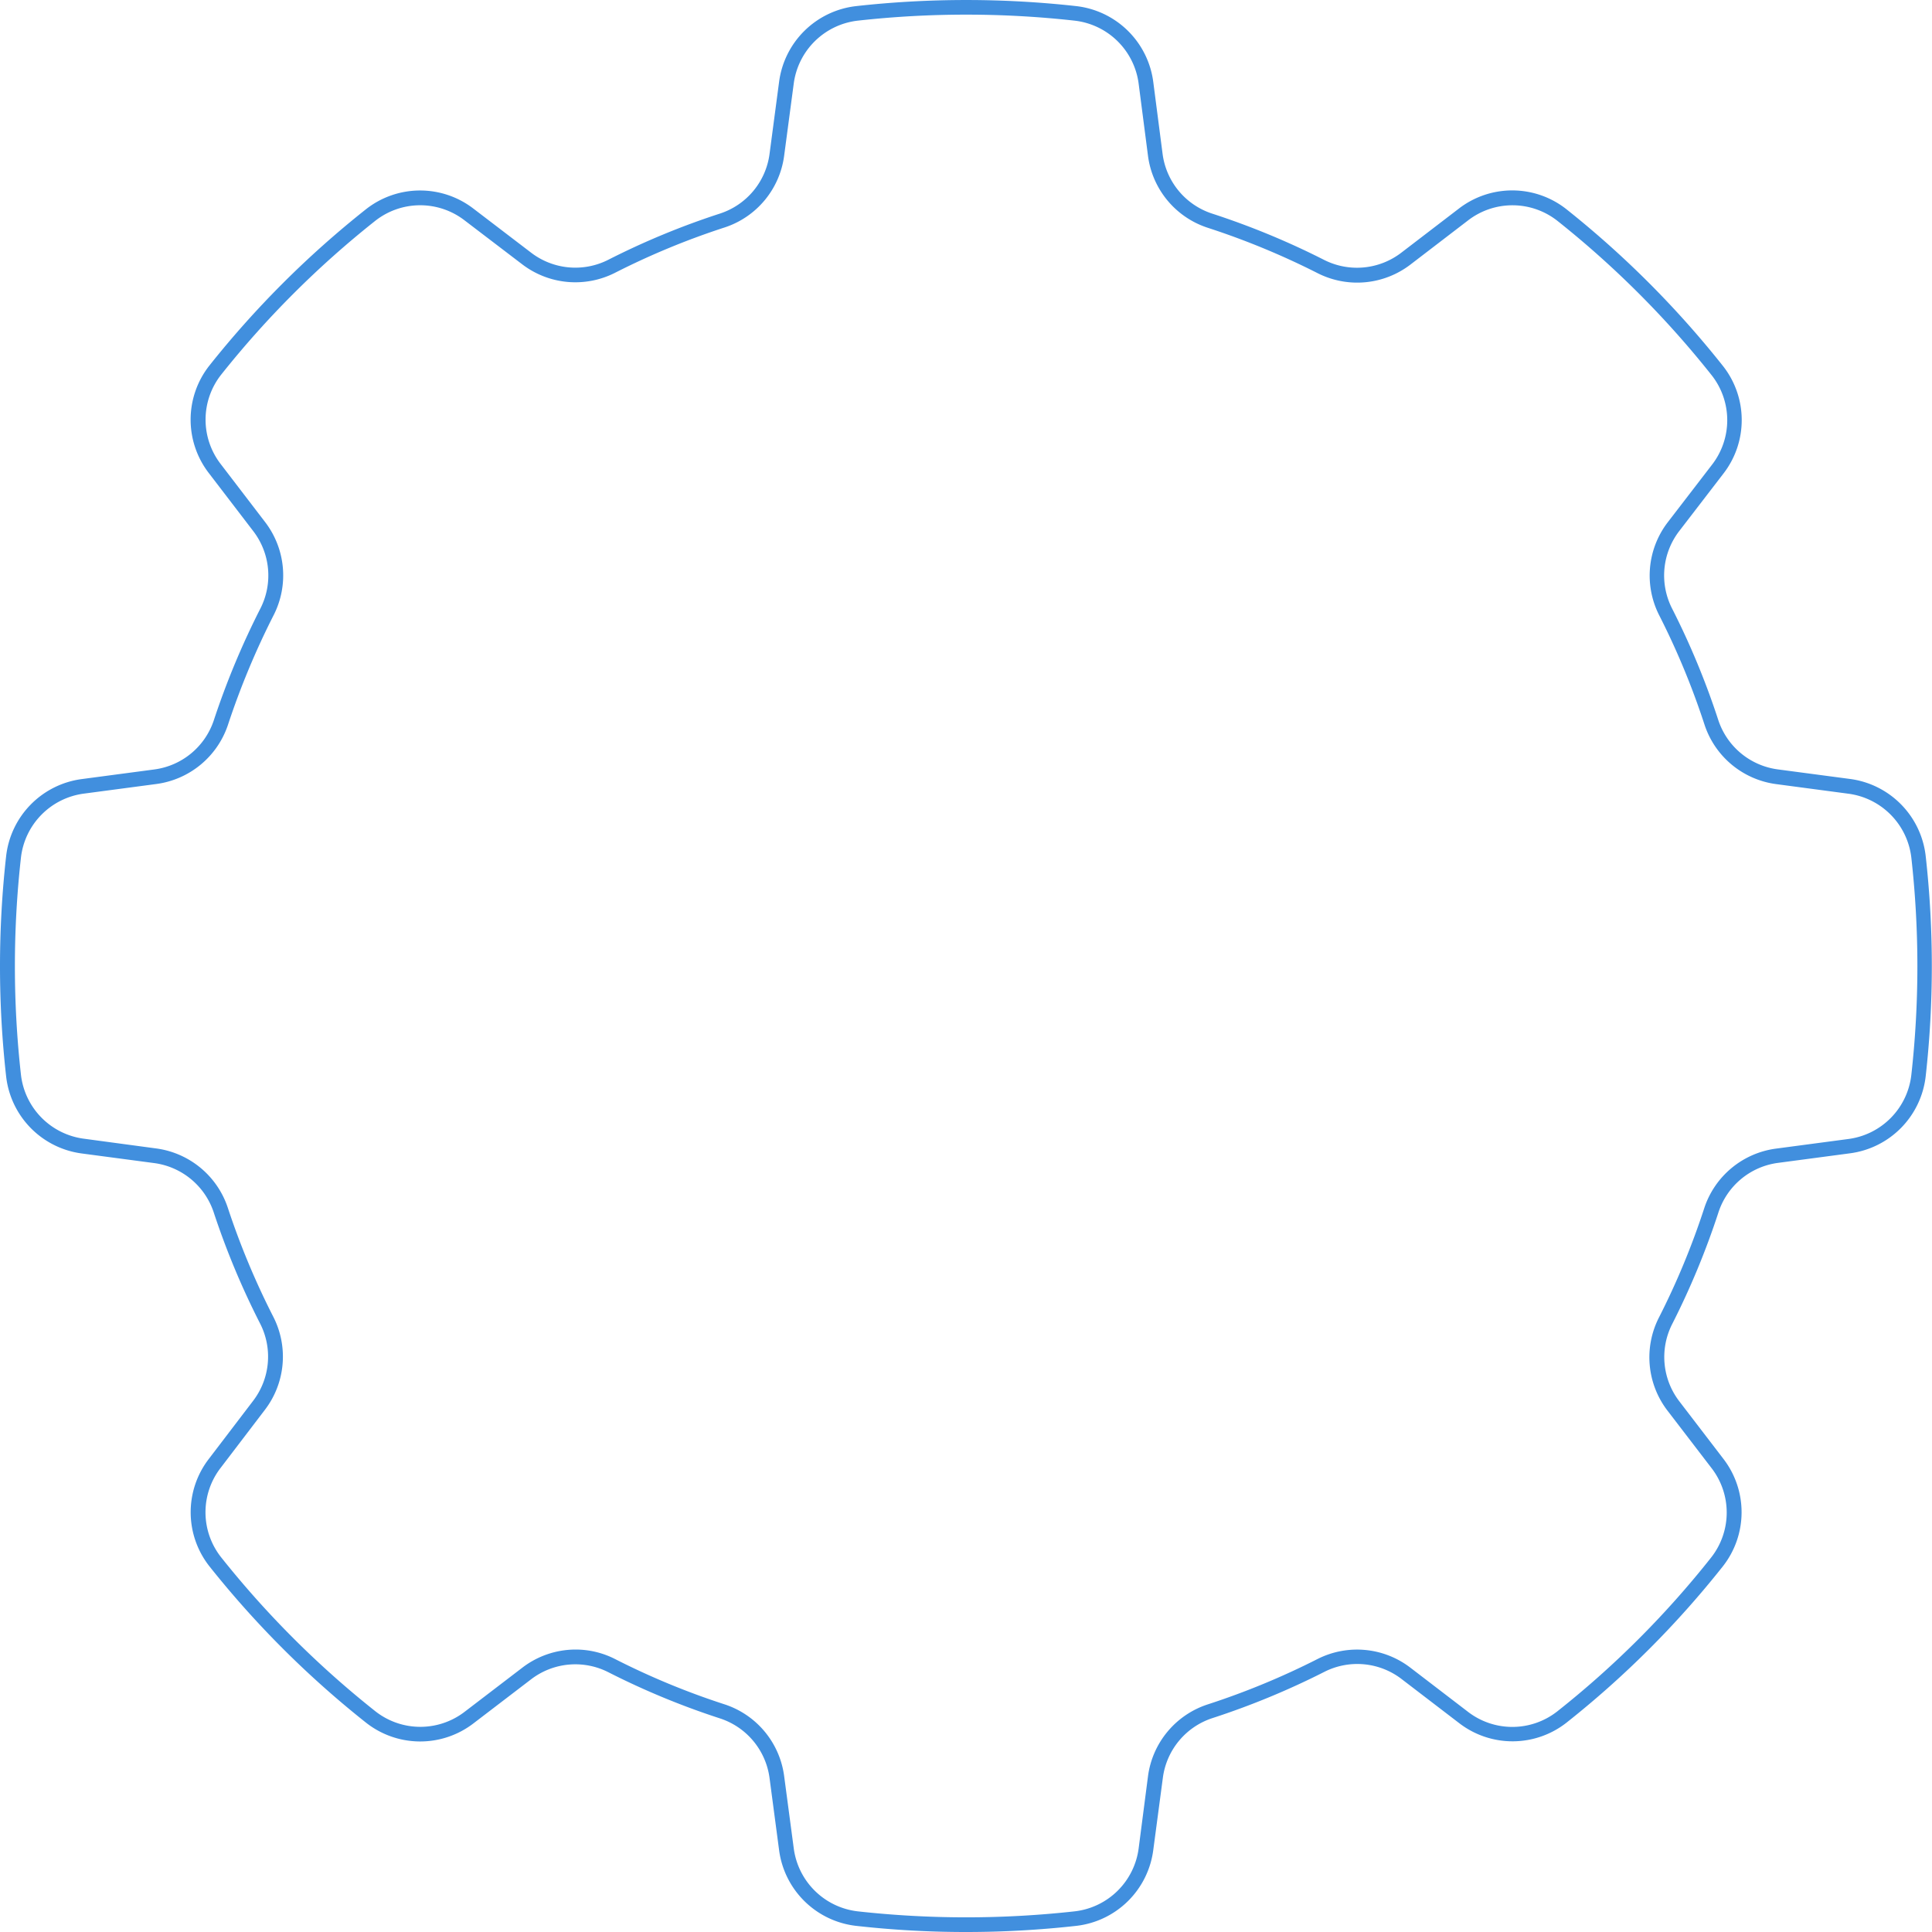 <svg xmlns="http://www.w3.org/2000/svg" viewBox="0 0 655 654.99">
    <g>
        <g>
            <path fill="#418FDE" d="M327.5,655a331.57,331.57,0,0,1-37.24-2.08,29.73,29.73,0,0,1-26.13-25.71l-3.24-24.46a24.67,24.67,0,0,0-16.72-20.14,262.23,262.23,0,0,1-38-15.72,24.67,24.67,0,0,0-26.06,2.4l-19.54,14.94a29.66,29.66,0,0,1-36.43-.16,327.84,327.84,0,0,1-53.1-53,29.62,29.62,0,0,1-.21-36.5l15-19.67a24.65,24.65,0,0,0,2.39-26.11,267.16,267.16,0,0,1-15.8-37.87,24.69,24.69,0,0,0-20.11-16.6l-24.57-3.26A29.72,29.72,0,0,1,2.08,364.93a336.2,336.2,0,0,1,0-74.68,29.73,29.73,0,0,1,25.71-26.13l24.57-3.26a24.67,24.67,0,0,0,20.11-16.6A270.45,270.45,0,0,1,88.33,206.2a24.67,24.67,0,0,0-2.42-26.07l-15.08-19.7A29.64,29.64,0,0,1,71,123.92a327.37,327.37,0,0,1,53.1-53,29.65,29.65,0,0,1,36.43-.17L180.11,85.7a24.67,24.67,0,0,0,26.06,2.4,261.77,261.77,0,0,1,38-15.72,24.67,24.67,0,0,0,16.72-20.14l3.24-24.46A29.73,29.73,0,0,1,290.26,2.07a337.79,337.79,0,0,1,74.61,0A29.72,29.72,0,0,1,391,27.87l3.15,24.31A24.65,24.65,0,0,0,410.89,72.4,264.78,264.78,0,0,1,449,88.16a24.69,24.69,0,0,0,26-2.43l19.58-15a29.64,29.64,0,0,1,36.45.18,329,329,0,0,1,53.08,53.14,29.63,29.63,0,0,1,.16,36.53l-15,19.51a24.68,24.68,0,0,0-2.45,26.1,263.69,263.69,0,0,1,15.73,37.94,24.66,24.66,0,0,0,20.14,16.71l24.46,3.24a29.73,29.73,0,0,1,25.71,26.13h0a336.2,336.2,0,0,1,0,74.68,29.72,29.72,0,0,1-25.71,26.12l-24.46,3.25A24.65,24.65,0,0,0,582.61,411a264.85,264.85,0,0,1-15.75,38A24.65,24.65,0,0,0,569.27,475l15,19.58a29.66,29.66,0,0,1-.16,36.43,324.18,324.18,0,0,1-53,53,29.63,29.63,0,0,1-36.42.17l-19.59-15a24.67,24.67,0,0,0-26-2.43,264.78,264.78,0,0,1-38.13,15.76,24.65,24.65,0,0,0-16.73,20.22L391,627.12a29.72,29.72,0,0,1-26.14,25.8A335.36,335.36,0,0,1,327.5,655ZM195.1,559.24a29.43,29.43,0,0,1,13.34,3.18,255.37,255.37,0,0,0,37.27,15.42,29.67,29.67,0,0,1,20.13,24.25l3.25,24.45A24.74,24.74,0,0,0,290.82,648a333.78,333.78,0,0,0,73.49,0,24.71,24.71,0,0,0,21.74-21.48l3.15-24.31a29.69,29.69,0,0,1,20.15-24.34,258.47,258.47,0,0,0,37.41-15.46,29.7,29.7,0,0,1,31.32,2.92l19.58,15a24.65,24.65,0,0,0,30.29-.12,318.11,318.11,0,0,0,52.19-52.19,24.65,24.65,0,0,0,.12-30.29l-15-19.57a29.7,29.7,0,0,1-2.9-31.36,257.14,257.14,0,0,0,15.45-37.27,29.7,29.7,0,0,1,24.24-20.11l24.46-3.25A24.71,24.71,0,0,0,648,364.36a331.68,331.68,0,0,0,0-73.55h0a24.74,24.74,0,0,0-21.41-21.73l-24.46-3.25a29.68,29.68,0,0,1-24.24-20.11,258.16,258.16,0,0,0-15.43-37.23,29.69,29.69,0,0,1,2.94-31.41l15-19.51a24.64,24.64,0,0,0-.11-30.37A323.89,323.89,0,0,0,528,74.87a24.65,24.65,0,0,0-30.31-.13l-19.57,15a29.7,29.7,0,0,1-31.32,2.92,260.27,260.27,0,0,0-37.41-15.46A29.69,29.69,0,0,1,389.2,52.82l-3.15-24.31A24.71,24.71,0,0,0,364.31,7a332.56,332.56,0,0,0-73.49,0,24.73,24.73,0,0,0-21.73,21.4l-3.25,24.45a29.67,29.67,0,0,1-20.13,24.25,257.13,257.13,0,0,0-37.27,15.42,29.7,29.7,0,0,1-31.37-2.89L157.53,74.73a24.65,24.65,0,0,0-30.29.12A322.61,322.61,0,0,0,75,127a24.64,24.64,0,0,0-.15,30.36l15.08,19.7a29.7,29.7,0,0,1,2.9,31.38,266.09,266.09,0,0,0-15.56,37.35,29.74,29.74,0,0,1-24.2,20l-24.57,3.26a24.72,24.72,0,0,0-21.4,21.73,330.88,330.88,0,0,0,0,73.55,24.71,24.71,0,0,0,21.4,21.73L53,389.36a29.71,29.71,0,0,1,24.2,20,261.5,261.5,0,0,0,15.5,37.15,29.69,29.69,0,0,1-2.87,31.43l-15,19.67A24.62,24.62,0,0,0,75,528a323.07,323.07,0,0,0,52.29,52.19,24.66,24.66,0,0,0,30.29.11l19.54-14.94A29.69,29.69,0,0,1,195.1,559.24Z"/>
        </g>
    </g>
</svg>
